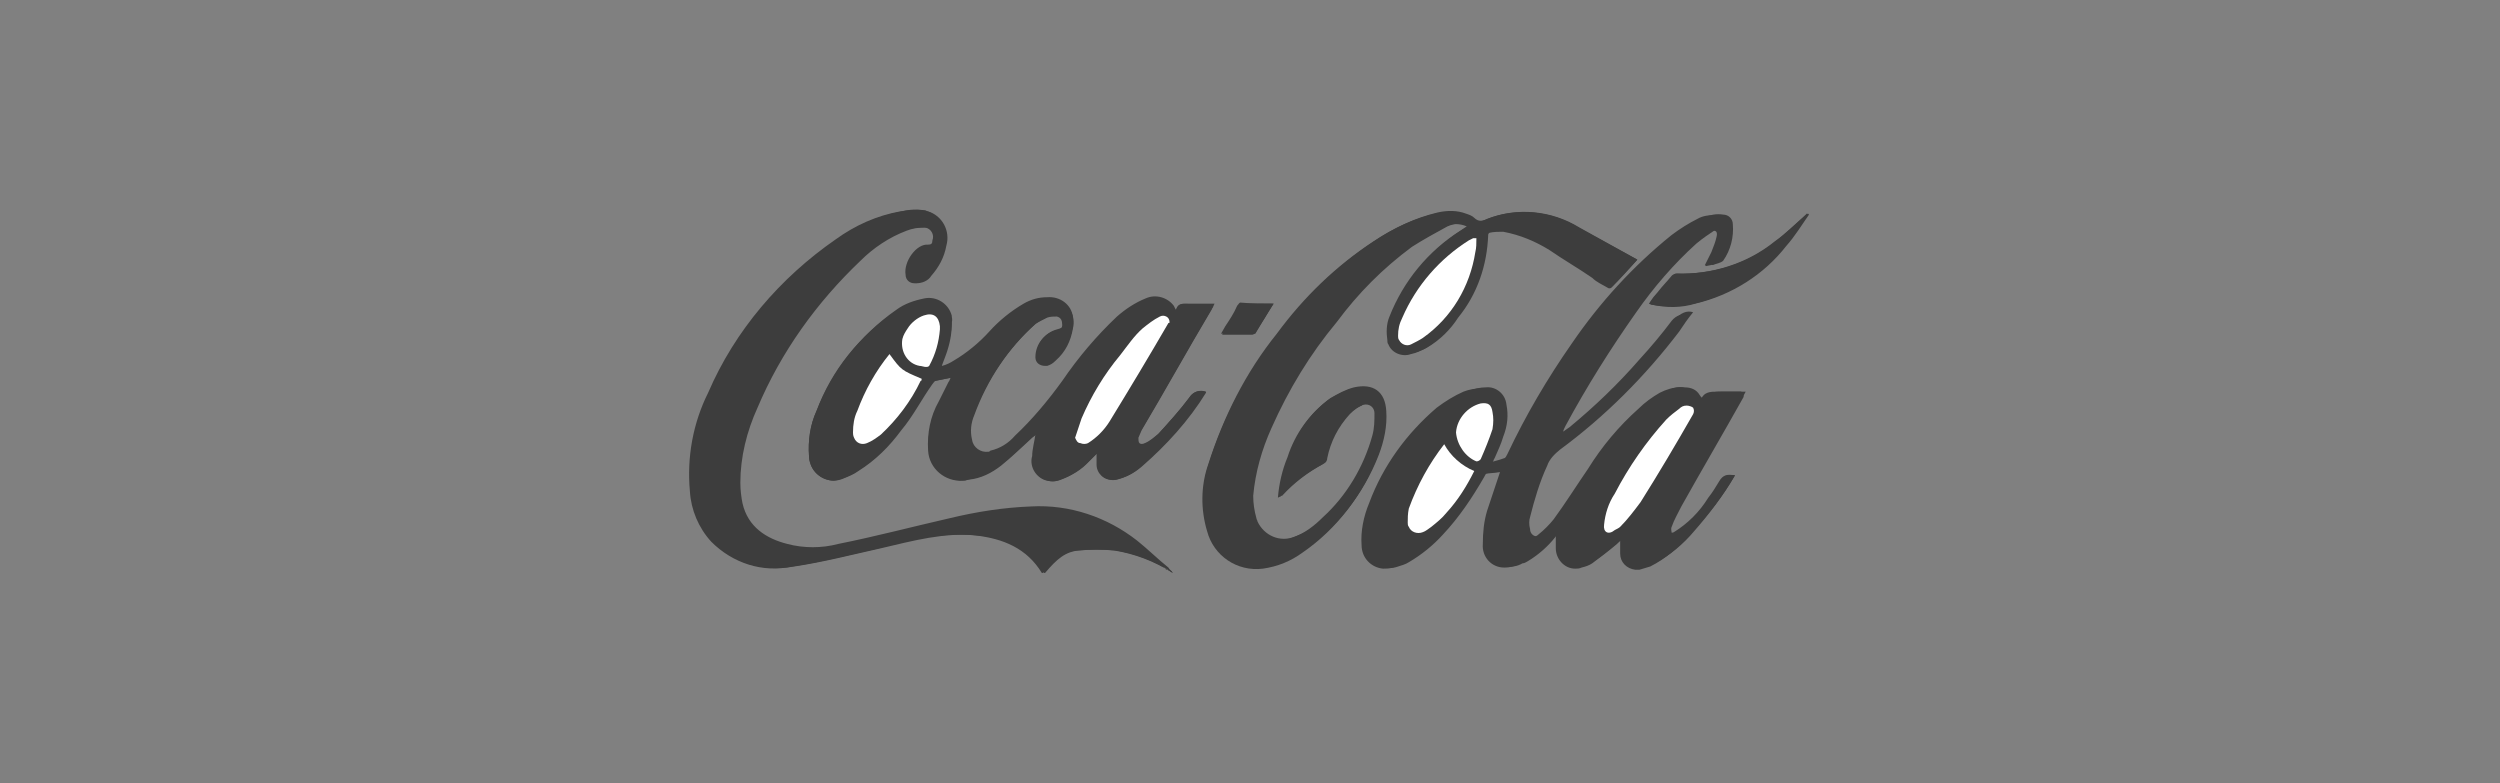<?xml version="1.0" encoding="utf-8"?>
<!-- Generator: Adobe Illustrator 22.1.0, SVG Export Plug-In . SVG Version: 6.00 Build 0)  -->
<svg version="1.1" id="Layer_1" xmlns="http://www.w3.org/2000/svg" xmlns:xlink="http://www.w3.org/1999/xlink" x="0px" y="0px"
	 viewBox="0 0 233 73" style="enable-background:new 0 0 233 73;" xml:space="preserve">
<rect x="0" y="0" width="233" height="73" fill="#808080" stroke="none"/>
<style type="text/css">
	.st0{fill:#3D3D3D;}
	.st1{fill:#FFFFFF;}
</style>
<title>Asset 39</title>
<g id="Layer_2_1_">
	<g id="Layer_1-2">
		<g id="_Group_">
			<path id="_Compound_Path_" class="st0" d="M161.7,44.3c-0.7-0.1-1.1-0.1-1.5,0.6c-0.3,0.5-0.6,1-1,1.5c-0.8,1.3-1.9,2.4-3.2,3.2
				c-0.2,0.1-0.4,0-0.6,0.1c0-0.2-0.1-0.4,0-0.6c0.3-0.7,0.6-1.3,0.9-1.9c1.9-3.4,3.9-6.8,5.8-10.2c0.1-0.1,0.1-0.3,0.2-0.5
				c-0.8,0-1.5,0-2.2,0s-1.3,0-1.6,0.8h-0.1c-0.1-0.2-0.3-0.3-0.4-0.5c-0.3-0.4-0.9-0.7-1.4-0.7c-0.7,0-1.3,0.2-1.9,0.5
				c-0.7,0.4-1.4,0.9-2,1.5c-1.8,1.6-3.4,3.5-4.7,5.6c-1.1,1.6-2.1,3.2-3.2,4.7c-0.4,0.5-0.9,1-1.4,1.4c-0.3,0.3-0.7,0.3-1,0
				c-0.1-0.1-0.2-0.3-0.2-0.5c-0.1-0.3-0.1-0.7,0-1c0.3-1.7,0.9-3.3,1.6-4.8c0.2-0.6,0.7-1.2,1.2-1.5c4.2-3.1,8-6.8,11.1-10.9
				c0.4-0.6,0.9-1.2,1.3-1.8c-0.6-0.1-1.2,0.1-1.6,0.6c-0.9,1.2-1.9,2.4-3,3.6c-2,2.3-4.2,4.4-6.5,6.3c-0.3,0.2-0.6,0.4-0.9,0.7
				l-0.1-0.1c0.1-0.2,0.2-0.4,0.2-0.5c1.9-3.7,4.1-7.2,6.5-10.6c1.6-2.3,3.5-4.5,5.6-6.4c0.6-0.5,1.2-0.9,1.8-1.3
				c0.4-0.2,0.7-0.1,0.6,0.4c-0.1,0.5-0.3,1-0.5,1.5c-0.2,0.4-0.4,0.8-0.6,1.2l0.1,0.1c0.4-0.1,0.9-0.1,1-0.4c0.7-1,1.1-2.2,0.9-3.4
				c-0.1-0.5-0.4-0.8-0.9-0.9c-0.6-0.1-1.3,0-1.8,0.3c-0.8,0.4-1.6,0.9-2.4,1.5c-3.6,2.9-6.7,6.3-9.3,10.1c-2.3,3.3-4.3,6.7-6,10.3
				c-0.1,0.2-0.2,0.4-0.3,0.4c-0.5,0.2-1.1,0.3-1.6,0.5l-0.1-0.1c0-0.2,0.1-0.3,0.2-0.4c0.3-0.7,0.6-1.3,0.8-2c0.4-1,0.5-2,0.3-3
				c-0.1-0.9-0.9-1.6-1.8-1.5c-0.5,0-1.1,0.1-1.6,0.3c-0.9,0.4-1.7,0.9-2.5,1.5c-2.8,2.4-5,5.4-6.3,8.9c-0.5,1.2-0.8,2.6-0.7,3.9
				c0,1.2,0.9,2.1,2,2.2c0.3,0,0.6,0,0.9-0.1c0.3-0.1,0.7-0.2,1-0.4c1.2-0.7,2.3-1.6,3.2-2.6c1.4-1.6,2.7-3.4,3.8-5.3
				c0.1-0.1,0.2-0.3,0.3-0.4c0.6-0.1,1.1-0.1,1.7-0.2c-0.2,0.6-0.4,1.2-0.6,1.8s-0.4,1.2-0.6,1.8c-0.3,1-0.4,2-0.4,3.1
				c-0.1,1.2,0.8,2.2,2,2.2c0.5,0,0.9-0.1,1.3-0.3c0.2-0.1,0.3-0.2,0.5-0.2c1-0.7,1.8-1.4,2.6-2.4l0.4-0.4c0,0.6,0,1,0,1.5
				c0,1,0.8,1.9,1.8,1.9c0.2,0,0.4,0,0.6-0.1c0.4-0.1,0.7-0.2,1-0.4c0.8-0.6,1.6-1.2,2.3-1.8c0.1-0.1,0.2-0.2,0.3-0.3
				c0,0.4,0,0.8,0,1.2c0,0.8,0.6,1.4,1.4,1.5c0.1,0,0.3,0,0.4,0c0.3-0.1,0.7-0.2,1-0.3c1.4-0.7,2.7-1.8,3.7-3
				C159.3,47.9,160.6,46.2,161.7,44.3z M109.6,28.9l-0.2-0.2c-0.6-0.8-1.7-1.1-2.6-0.7c-1,0.4-1.9,0.9-2.7,1.7c-2,1.8-3.7,3.8-5.1,6
				c-1.3,1.9-2.7,3.6-4.4,5.1c-0.6,0.6-1.4,1.1-2.3,1.4c-0.7,0.2-1.5-0.2-1.7-0.9c0-0.1,0-0.1-0.1-0.2c-0.1-0.8-0.1-1.6,0.2-2.3
				c1.2-3.3,3.2-6.3,5.8-8.6c0.3-0.2,0.7-0.4,1.1-0.6c0.3-0.1,0.6-0.1,0.9-0.1c0.4,0.1,0.5,0.4,0.5,0.8s-0.3,0.4-0.6,0.5
				c-1.1,0.3-1.9,1.3-1.9,2.5c0,0.5,0.4,0.8,0.9,0.8c0.1,0,0.2,0,0.2,0c0.3-0.1,0.5-0.2,0.8-0.5c0.9-0.8,1.4-1.8,1.6-3
				c0.3-1.2-0.4-2.3-1.6-2.6c-0.3-0.1-0.5-0.1-0.8,0c-0.8,0-1.5,0.2-2.2,0.6c-1.2,0.7-2.3,1.6-3.2,2.6c-1,1.1-2.1,2-3.3,2.7
				c-0.4,0.2-0.7,0.3-1.1,0.5l-0.1-0.1l0.3-0.8c0.4-1,0.7-2.1,0.7-3.2c0.1-1.1-0.7-2.2-1.9-2.3c-0.2,0-0.4,0-0.6,0
				c-1,0.1-1.9,0.4-2.7,1c-3.4,2.3-6,5.5-7.4,9.3c-0.6,1.3-0.8,2.8-0.7,4.2c0,1.2,1,2.2,2.2,2.3c0.3,0,0.6-0.1,0.9-0.2
				c0.5-0.2,1-0.4,1.4-0.7c1.6-1,2.9-2.3,4-3.8c1.1-1.4,1.9-2.9,2.9-4.3c0.1-0.1,0.2-0.3,0.3-0.3c0.5-0.1,1-0.2,1.5-0.3
				c-0.1,0.2-0.1,0.3-0.2,0.4c-0.3,0.6-0.6,1.2-0.9,1.8c-0.8,1.4-1.1,3-1,4.6c0.1,1.7,1.6,2.9,3.2,2.8c0.2,0,0.3,0,0.5-0.1
				c1.1-0.2,2.1-0.6,3-1.3c1-0.8,2-1.7,2.9-2.6l0.4-0.3c-0.1,0.7-0.3,1.4-0.3,2c-0.3,1,0.4,2.1,1.4,2.3c0.4,0.1,0.8,0.1,1.2-0.1
				c1-0.3,1.8-0.9,2.6-1.6l0.8-0.8c0,0.4,0,0.7,0,1c0,0.8,0.7,1.5,1.5,1.4c0.1,0,0.2,0,0.3,0c0.9-0.2,1.7-0.6,2.3-1.2
				c2.3-2,4.4-4.3,6-6.9c0,0,0-0.1,0-0.1c-0.6-0.2-1.2,0.1-1.5,0.6c-0.9,1.2-1.9,2.3-2.9,3.4c-0.4,0.4-0.8,0.7-1.3,0.9
				c-0.1,0.1-0.3,0.1-0.5,0c-0.1-0.1-0.2-0.3-0.1-0.5c0.1-0.3,0.2-0.5,0.3-0.7c2.2-3.7,4.3-7.5,6.5-11.2c0.1-0.2,0.2-0.3,0.3-0.5
				c-0.9,0-1.6,0-2.4,0C110.3,28.3,109.8,28.2,109.6,28.9z M152.6,24.2l-5.4-3c-2.6-1.6-5.8-1.9-8.6-0.8c-0.4,0.2-0.8,0.3-1.2-0.1
				c-0.2-0.2-0.5-0.3-0.8-0.4c-0.8-0.3-1.7-0.3-2.6-0.1c-2.1,0.5-4,1.4-5.8,2.6c-3.5,2.3-6.5,5.2-9,8.6c-2.9,3.6-5.1,7.7-6.5,12.1
				c-0.7,2-0.7,4.2-0.1,6.2c0.6,2.3,2.8,3.8,5.2,3.5c1.3-0.2,2.6-0.7,3.7-1.5c3.2-2.2,5.6-5.3,7-8.9c0.5-1.3,0.8-2.7,0.7-4.1
				c-0.1-1.8-1.2-2.6-3-2.2c-0.8,0.2-1.5,0.6-2.2,1c-1.8,1.3-3.2,3.2-3.8,5.4c-0.4,1.2-0.7,2.5-0.9,3.8c0.1-0.1,0.1-0.1,0.2-0.1
				c1.1-1.2,2.4-2.2,3.9-3c0.2-0.1,0.3-0.3,0.3-0.5c0.3-1.5,1-2.9,2.1-4.1c0.4-0.4,0.8-0.7,1.3-0.9c0.4-0.2,0.9-0.1,1.1,0.3
				c0.1,0.1,0.1,0.3,0.1,0.4c0.1,0.7,0,1.4-0.1,2.1c-0.8,2.9-2.4,5.5-4.6,7.6c-0.8,0.9-1.8,1.5-2.9,1.9c-1.4,0.6-2.9-0.1-3.5-1.4
				c0-0.1-0.1-0.2-0.1-0.3c-0.2-0.7-0.3-1.4-0.3-2.1c0.2-2.2,0.8-4.3,1.7-6.3c1.6-3.6,3.6-6.9,6.1-9.9c2-2.7,4.3-5,7-7
				c1.1-0.7,2.2-1.3,3.3-1.9c0.7-0.3,1.4-0.4,2.1-0.1l-0.7,0.4c-3,1.9-5.3,4.7-6.6,8c-0.3,0.7-0.4,1.4-0.2,2.2
				c0.1,0.9,0.9,1.5,1.8,1.4c0.1,0,0.3-0.1,0.4-0.1c0.4-0.1,0.9-0.3,1.3-0.5c1.2-0.7,2.2-1.7,2.9-2.8c1.8-2.2,2.7-4.9,2.8-7.7
				c0-0.2,0.1-0.3,0.3-0.3c0.4-0.1,0.9-0.1,1.3-0.1c1.5,0.3,2.9,0.8,4.2,1.7c1.4,0.8,2.7,1.7,4,2.6c0.5,0.3,0.9,0.6,1.4,0.8
				c0.1,0.1,0.3,0.1,0.4,0C151,25.9,151.8,25.1,152.6,24.2L152.6,24.2z M109.3,53.4c-0.1-0.2-0.3-0.3-0.4-0.5
				c-1-0.8-1.9-1.7-2.9-2.5c-2.8-2.2-6.3-3.4-9.9-3.2c-2.6,0.1-5.1,0.5-7.6,1.1c-3.5,0.8-6.9,1.7-10.4,2.4c-1.5,0.4-3.2,0.4-4.7,0
				c-2-0.5-3.7-1.6-4.2-3.8C69.1,46.4,69,45.7,69,45c0-2.4,0.6-4.8,1.6-7c2.2-5.2,5.5-9.8,9.6-13.7c1.2-1.2,2.7-2.2,4.3-2.8
				c0.5-0.2,1.1-0.3,1.7-0.3c0.6,0,1,0.4,1,1c0,0.1,0,0.2,0,0.3c0,0.2-0.2,0.4-0.4,0.4c-1.2,0-2.4,1.6-2.2,2.8
				c0,0.4,0.4,0.7,0.8,0.7c0.5,0,1.1-0.2,1.4-0.7c0.7-0.8,1.2-1.7,1.4-2.8c0.4-1.4-0.4-2.8-1.7-3.2c-0.1,0-0.2-0.1-0.3-0.1
				c-0.7-0.1-1.4-0.1-2.1,0.1c-2.2,0.4-4.2,1.3-6,2.6c-5.2,3.5-9.4,8.5-11.9,14.3c-1.4,2.9-2,6-1.7,9.2c0.1,1.8,0.8,3.4,2,4.7
				c1.9,2,4.7,2.8,7.5,2.3c2.7-0.4,5.4-1.1,8.1-1.7c3-0.7,5.9-1.5,9-1.2c2.6,0.2,4.8,1.2,6.2,3.5c0,0,0,0,0.1,0
				c1.1-1.3,1.9-2,3.2-2.1c1.1-0.1,2.2-0.1,3.4,0C105.8,51.6,107.7,52.3,109.3,53.4z M153.7,28.3l0.3,0.1c1.3,0.3,2.7,0.3,4-0.1
				c3.4-0.8,6.4-2.7,8.5-5.4c0.8-0.9,1.4-1.9,2.1-2.9l-0.1-0.1l-0.1,0.1c-1,0.8-1.9,1.7-2.9,2.5c-2.6,2.1-5.9,3.1-9.2,3
				c-0.2,0-0.3,0.1-0.4,0.2c-0.4,0.5-0.8,0.9-1.2,1.4C154.2,27.5,154,27.8,153.7,28.3z M118.7,28.3c-1,0-2,0-2.9,0
				c-0.1,0-0.3,0.2-0.3,0.3c-0.4,0.6-0.8,1.2-1.2,1.9l-0.4,0.7h2.8c0.1,0,0.2-0.1,0.3-0.1C117.6,30.1,118.1,29.2,118.7,28.3
				L118.7,28.3z"/>
			<path id="_Compound_Path_2" class="st0" d="M161.7,44.3c-1.1,1.9-2.4,3.6-3.8,5.2c-1,1.2-2.3,2.3-3.7,3c-0.3,0.2-0.7,0.3-1,0.3
				c-0.8,0.2-1.5-0.2-1.8-1c0-0.2-0.1-0.3,0-0.5c0-0.4,0-0.8,0-1.2c-0.1,0.1-0.2,0.2-0.4,0.3c-0.8,0.6-1.5,1.3-2.3,1.8
				c-0.3,0.2-0.6,0.4-1,0.4c-1,0.3-2-0.3-2.2-1.3c0-0.2-0.1-0.4-0.1-0.5c0-0.4,0-0.9,0-1.5L145,50c-0.7,0.9-1.6,1.7-2.6,2.3
				c-0.2,0.1-0.3,0.2-0.5,0.2c-1,0.6-2.3,0.3-2.9-0.7c-0.2-0.4-0.3-0.8-0.3-1.2c0-1,0.1-2.1,0.4-3.1c0.2-0.6,0.4-1.2,0.6-1.8
				s0.4-1.2,0.6-1.8c-0.6,0.1-1.2,0.1-1.7,0.2c-0.1,0-0.2,0.2-0.3,0.4c-1.1,1.9-2.3,3.7-3.8,5.3c-0.9,1-2,1.9-3.2,2.6
				c-0.3,0.2-0.7,0.3-1,0.4c-1.1,0.4-2.3-0.1-2.7-1.2c-0.1-0.3-0.2-0.6-0.1-0.9c-0.1-1.4,0.2-2.7,0.7-3.9c1.3-3.4,3.5-6.5,6.3-8.9
				c0.8-0.6,1.6-1.1,2.5-1.5c0.5-0.2,1-0.3,1.5-0.3c0.9-0.1,1.8,0.6,1.9,1.6c0.2,1,0.1,2-0.3,3c-0.2,0.7-0.5,1.3-0.8,2
				c-0.1,0.1-0.1,0.3-0.2,0.4l0.1,0.1c0.5-0.2,1.1-0.3,1.6-0.5c0.1,0,0.2-0.3,0.3-0.4c1.7-3.6,3.7-7,6-10.3
				c2.6-3.8,5.7-7.3,9.3-10.2c0.8-0.6,1.5-1.1,2.4-1.5c0.6-0.3,1.2-0.4,1.8-0.3c0.5,0,0.9,0.4,0.9,0.9c0.1,1.2-0.2,2.4-0.9,3.4
				c-0.2,0.2-0.7,0.3-1,0.4l-0.1-0.1c0.2-0.4,0.4-0.8,0.6-1.2c0.2-0.5,0.3-1,0.4-1.5c0.1-0.5-0.2-0.7-0.6-0.5
				c-0.6,0.4-1.2,0.8-1.8,1.3c-2.1,1.9-4,4.1-5.6,6.4c-2.4,3.4-4.6,6.9-6.6,10.6c-0.1,0.2-0.2,0.4-0.2,0.5l0.1,0.1
				c0.3-0.2,0.6-0.4,0.9-0.7c2.3-1.9,4.5-4,6.5-6.3c1-1.2,2-2.3,3-3.6c0.4-0.5,1-0.8,1.6-0.6c-0.5,0.6-0.9,1.2-1.3,1.8
				c-3.2,4.2-6.9,7.9-11.1,11c-0.5,0.4-1,0.9-1.2,1.5c-0.7,1.5-1.2,3.2-1.6,4.8c-0.1,0.3-0.1,0.7,0,1.1c0,0.4,0.3,0.7,0.7,0.7
				c0.2,0,0.4-0.1,0.5-0.2c0.5-0.4,1-0.8,1.4-1.4c1.1-1.5,2.1-3.1,3.2-4.7c1.3-2.1,2.9-4,4.7-5.6c0.6-0.5,1.3-1,2-1.5
				c0.6-0.4,1.2-0.6,1.9-0.5c0.6,0,1.1,0.2,1.4,0.7c0.1,0.2,0.3,0.3,0.4,0.5h0.1c0.3-0.8,0.9-0.8,1.6-0.8c0.7,0,1.4,0,2.2,0
				c-0.1,0.2-0.2,0.3-0.2,0.5c-1.9,3.4-3.9,6.8-5.8,10.2c-0.3,0.6-0.7,1.3-0.9,1.9c-0.1,0.2,0,0.4,0,0.6c0.2,0,0.5,0,0.6-0.1
				c1.3-0.9,2.4-2,3.2-3.2c0.4-0.5,0.7-0.9,1-1.5C160.6,44.3,161,44.2,161.7,44.3z M149.5,48.9c0,0.7,0.4,1,1.1,0.7
				c0.2-0.1,0.3-0.2,0.5-0.3c0.7-0.7,1.3-1.5,1.9-2.3c1.7-2.7,3.3-5.5,4.9-8.2c0.1-0.2,0.1-0.4,0-0.6c-0.2-0.2-0.4-0.2-0.6-0.2
				c-0.2,0-0.5,0.1-0.7,0.3c-0.4,0.3-0.8,0.6-1.2,1c-2,2-3.6,4.4-4.9,6.9C149.9,46.8,149.5,47.8,149.5,48.9z M134.6,41.4
				c-1.4,1.8-2.5,3.8-3.3,6c-0.1,0.4-0.1,0.8-0.1,1.3c0,0.6,0.4,1,1,1c0.1,0,0.3,0,0.4-0.1c0.3-0.1,0.6-0.3,0.8-0.5
				c0.5-0.4,0.9-0.8,1.3-1.3c1-1.2,1.9-2.5,2.6-3.9C136.2,43.4,135.2,42.5,134.6,41.4z M135.7,40.4c0,1.2,0.8,2.2,1.9,2.5
				c0.2,0,0.3-0.1,0.4-0.2c0.4-0.9,0.8-1.8,1.1-2.8c0.1-0.5,0.1-1,0-1.6c-0.1-0.7-0.5-0.9-1.1-0.8C136.8,37.9,135.9,39,135.7,40.4
				L135.7,40.4z"/>
			<path id="_Compound_Path_3" class="st0" d="M109.6,28.9c0.2-0.7,0.7-0.6,1.2-0.6c0.8,0,1.6,0,2.4,0c-0.1,0.2-0.2,0.4-0.3,0.6
				c-2.2,3.7-4.3,7.5-6.5,11.2c-0.1,0.2-0.2,0.5-0.3,0.7c0,0.2,0,0.4,0.1,0.5c0.1,0.1,0.3,0.1,0.5,0c0.5-0.2,0.9-0.6,1.3-0.9
				c1-1.1,2-2.2,2.9-3.4c0.3-0.5,0.9-0.7,1.5-0.5c0,0,0,0.1,0,0.1c-1.6,2.6-3.7,4.9-6,6.9c-0.7,0.6-1.5,1-2.3,1.2
				c-0.8,0.2-1.6-0.3-1.8-1.1c0-0.1,0-0.3,0-0.4c0-0.3,0-0.6,0-1l-0.8,0.8c-0.7,0.8-1.6,1.3-2.6,1.7c-1,0.4-2.1,0-2.5-1
				c-0.2-0.4-0.2-0.8-0.1-1.2c0.1-0.6,0.2-1.3,0.3-2l-0.4,0.3c-1,0.9-1.9,1.8-2.9,2.6c-0.9,0.7-1.9,1.2-3,1.3
				c-1.6,0.4-3.2-0.7-3.6-2.3c0-0.1-0.1-0.3-0.1-0.4c-0.2-1.6,0.2-3.2,1-4.6c0.3-0.6,0.6-1.2,0.9-1.8c0.1-0.1,0.1-0.2,0.2-0.4
				c-0.6,0.1-1,0.2-1.5,0.3c-0.1,0-0.2,0.2-0.3,0.3c-1,1.4-1.8,3-2.9,4.3c-1.1,1.5-2.4,2.8-4,3.8c-0.4,0.3-0.9,0.5-1.4,0.7
				c-1.1,0.5-2.5,0-3-1.2c-0.1-0.3-0.2-0.6-0.2-0.9c-0.1-1.4,0.1-2.9,0.7-4.2c1.5-3.8,4.1-7.1,7.4-9.4c0.8-0.6,1.7-0.9,2.7-1.1
				c1.1-0.2,2.2,0.5,2.5,1.6c0,0.2,0.1,0.4,0,0.6c0,1.1-0.3,2.2-0.7,3.2l-0.3,0.8l0.1,0.1c0.4-0.1,0.8-0.3,1.1-0.5
				c1.2-0.7,2.4-1.7,3.3-2.7c0.9-1,2-1.9,3.2-2.6c0.7-0.4,1.4-0.6,2.2-0.6c1.2-0.1,2.3,0.7,2.4,1.9c0,0.3,0,0.5,0,0.8
				c-0.2,1.2-0.7,2.2-1.6,3c-0.2,0.2-0.5,0.4-0.8,0.5c-0.4,0.1-0.9-0.1-1-0.5c0-0.1,0-0.2,0-0.2c0-1.2,0.8-2.2,1.9-2.5
				c0.3-0.1,0.6-0.1,0.6-0.5c0-0.4-0.1-0.7-0.5-0.8c-0.3-0.1-0.6,0-0.9,0.1c-0.4,0.2-0.8,0.4-1.1,0.6c-2.6,2.3-4.6,5.3-5.8,8.6
				c-0.3,0.7-0.4,1.5-0.2,2.3c0.1,0.7,0.8,1.2,1.5,1.1c0.1,0,0.1,0,0.2-0.1c0.9-0.2,1.7-0.7,2.3-1.4c1.6-1.5,3.1-3.3,4.4-5.1
				c1.5-2.2,3.2-4.2,5.1-6c0.8-0.7,1.7-1.3,2.7-1.7c0.9-0.4,2-0.1,2.6,0.7L109.6,28.9z M100.2,40.8c0.1,0.2,0.2,0.5,0.4,0.6
				c0.2,0.1,0.5,0.1,0.7,0c0.9-0.5,1.6-1.2,2-2c1.8-3.1,3.6-6.1,5.5-9.2c0.1-0.2,0.1-0.4,0-0.5c0,0-0.1-0.1-0.1-0.1
				c-0.2-0.1-0.4-0.1-0.6,0c-0.6,0.3-1.1,0.6-1.6,1c-0.8,0.8-1.4,1.7-2.1,2.5c-1.5,1.8-2.7,3.8-3.6,5.9
				C100.6,39.6,100.4,40.1,100.2,40.8z M82.9,33c-1.2,1.6-2.3,3.4-3,5.3c-0.2,0.6-0.4,1.3-0.4,2c-0.1,0.5,0.3,1,0.8,1.1
				c0.2,0,0.4,0,0.5-0.1c0.5-0.2,0.9-0.4,1.3-0.8c1.5-1.4,2.8-3.1,3.7-5c0-0.1,0-0.2,0.1-0.2C84,34.5,84,34.5,82.9,33z M87.6,30.7
				c0-0.1,0-0.2,0-0.3c-0.1-0.9-0.6-1.3-1.5-1c-0.6,0.2-1.1,0.6-1.5,1.2c-0.8,0.8-0.8,2.1,0,2.9c0.3,0.3,0.7,0.5,1.1,0.6
				c0.2,0.1,0.4,0.1,0.6,0.1c0.1,0,0.2,0,0.3-0.1C87.2,33.1,87.5,31.9,87.6,30.7z"/>
			<path id="_Compound_Path_4" class="st0" d="M152.6,24.2c-0.8,0.9-1.6,1.8-2.4,2.6c-0.1,0.1-0.3,0.1-0.4,0c-0.5-0.3-1-0.5-1.4-0.9
				c-1.3-0.9-2.7-1.7-4-2.6c-1.3-0.8-2.7-1.4-4.3-1.7c-0.4,0-0.9,0-1.3,0.1c-0.1,0.1-0.3,0.2-0.3,0.3c0,2.8-1,5.5-2.8,7.7
				c-0.8,1.1-1.8,2.1-2.9,2.8c-0.4,0.2-0.8,0.4-1.3,0.5c-0.8,0.3-1.8-0.1-2.1-0.9c-0.1-0.1-0.1-0.3-0.1-0.4
				c-0.1-0.7-0.1-1.5,0.2-2.2c1.3-3.3,3.6-6.1,6.6-8l0.6-0.4c-0.7-0.3-1.5-0.3-2.1,0.1c-1.1,0.6-2.2,1.2-3.3,1.9c-2.7,2-5,4.3-7,7
				c-2.4,3-4.4,6.3-6,9.9c-0.9,2-1.5,4.1-1.7,6.3c0,0.7,0,1.4,0.3,2.1c0.4,1.4,1.9,2.2,3.3,1.8c0.1,0,0.2-0.1,0.3-0.1
				c1.1-0.4,2-1.1,2.8-1.9c2.2-2,3.8-4.7,4.6-7.6c0.2-0.7,0.2-1.4,0.2-2.1c0-0.4-0.3-0.8-0.8-0.8c-0.2,0-0.3,0-0.4,0.1
				c-0.5,0.2-0.9,0.5-1.3,0.9c-1,1.2-1.8,2.6-2.1,4.1c0,0.2-0.1,0.4-0.3,0.5c-1.5,0.8-2.8,1.8-3.9,3c0,0-0.1,0-0.2,0.1
				c0.1-1.3,0.4-2.6,0.9-3.8c0.7-2.2,2.1-4.1,3.9-5.4c0.7-0.4,1.4-0.8,2.2-1c1.7-0.5,2.8,0.4,3,2.2c0.1,1.4-0.2,2.8-0.7,4.1
				c-1.4,3.6-3.8,6.8-7,9c-1.1,0.8-2.3,1.3-3.7,1.5c-2.4,0.3-4.6-1.2-5.2-3.5c-0.6-2-0.6-4.2,0.1-6.2c1.4-4.4,3.5-8.6,6.4-12.2
				c2.5-3.4,5.5-6.3,9-8.6c1.8-1.2,3.7-2.1,5.8-2.6c0.9-0.2,1.8-0.2,2.6,0.1c0.3,0.1,0.6,0.2,0.8,0.4c0.4,0.4,0.7,0.3,1.2,0.1
				c2.8-1.2,6.1-0.9,8.7,0.7L152.6,24.2z M137.6,22.2c-0.1,0-0.2,0-0.3,0.1l-0.4,0.2c-2.8,1.7-4.9,4.2-6.2,7.1
				c-0.2,0.5-0.3,1.1-0.4,1.6c0,0.5,0.3,0.9,0.8,0.9c0.1,0,0.3,0,0.4-0.1c0.4-0.1,0.7-0.3,1.1-0.6c2.6-1.9,4.4-4.8,4.9-8
				C137.5,23.1,137.5,22.7,137.6,22.2z"/>
			<path id="_Path_" class="st0" d="M109.3,53.4c-1.7-1.1-3.6-1.8-5.5-2.1c-1.1-0.1-2.2-0.1-3.4,0c-1.2,0.1-2.1,0.8-3.2,2.1
				c0,0-0.1,0-0.1,0c-1.4-2.3-3.6-3.2-6.2-3.5c-3.1-0.3-6.1,0.4-9,1.2c-2.7,0.6-5.4,1.3-8.1,1.7c-2.7,0.6-5.5-0.3-7.5-2.3
				c-1.2-1.3-1.9-3-2-4.7c-0.3-3.2,0.3-6.4,1.7-9.2c2.5-5.8,6.7-10.7,11.9-14.3c1.8-1.3,3.8-2.2,6-2.6c0.7-0.1,1.4-0.2,2.1-0.1
				c1.4,0.2,2.3,1.6,2.1,3c0,0.1,0,0.2-0.1,0.3c-0.2,1-0.7,2-1.4,2.8c-0.3,0.4-0.9,0.7-1.4,0.7c-0.4,0-0.8-0.3-0.8-0.8
				c-0.2-1.2,1-2.9,2.1-2.8c0.3,0,0.4-0.1,0.4-0.4c0.2-0.5-0.1-1.1-0.7-1.2c-0.1,0-0.2,0-0.3,0c-0.6,0-1.2,0.1-1.7,0.3
				c-1.6,0.6-3.1,1.6-4.3,2.9c-4.1,3.8-7.4,8.4-9.6,13.6c-1,2.2-1.6,4.6-1.6,7c0,0.7,0.1,1.4,0.3,2.1c0.6,2.2,2.2,3.2,4.2,3.8
				c1.5,0.4,3.2,0.4,4.7,0c3.5-0.8,6.9-1.6,10.4-2.4c2.5-0.6,5-1,7.6-1.1c3.6-0.2,7.1,1,9.9,3.2c1,0.8,2,1.6,2.9,2.5
				C109.1,53.1,109.2,53.2,109.3,53.4z"/>
			<path id="_Path_2" class="st0" d="M153.7,28.3c0.3-0.4,0.6-0.8,0.9-1.2c0.3-0.4,0.8-0.9,1.2-1.4c0.1-0.1,0.3-0.2,0.4-0.2
				c3.3,0.1,6.6-0.9,9.2-3c1-0.7,1.9-1.6,2.9-2.5l0.1-0.1l0.1,0.1c-0.7,1-1.3,2-2.1,2.9c-2.2,2.7-5.2,4.6-8.5,5.4
				c-1.3,0.3-2.7,0.3-4,0.1L153.7,28.3z"/>
			<path id="_Path_3" class="st0" d="M118.7,28.3c-0.6,1-1.1,1.8-1.7,2.7c-0.1,0.1-0.2,0.1-0.3,0.1h-2.9l0.4-0.7
				c0.4-0.6,0.8-1.2,1.1-1.9c0.1-0.1,0.2-0.3,0.3-0.3C116.7,28.3,117.7,28.3,118.7,28.3z"/>
			<path id="_Path_4" class="st1" d="M149.5,48.9c0.1-1,0.4-2,1-2.9c1.3-2.5,2.9-4.8,4.8-6.9c0.4-0.4,0.8-0.7,1.2-1
				c0.2-0.2,0.4-0.3,0.7-0.3c0.2,0,0.5,0.1,0.6,0.2c0.1,0.2,0.1,0.4,0,0.6c-1.6,2.8-3.2,5.5-4.9,8.2c-0.6,0.8-1.2,1.6-1.9,2.3
				c-0.1,0.1-0.3,0.2-0.5,0.3C149.9,49.9,149.4,49.6,149.5,48.9z"/>
			<path id="_Path_5" class="st1" d="M134.6,41.4c0.6,1.1,1.6,2,2.8,2.5c-0.7,1.4-1.5,2.7-2.6,3.9c-0.4,0.5-0.9,0.9-1.4,1.3
				c-0.3,0.2-0.5,0.4-0.8,0.5c-0.5,0.2-1.1,0-1.3-0.5c-0.1-0.1-0.1-0.3-0.1-0.4c0-0.4,0-0.8,0.1-1.3
				C132.1,45.2,133.2,43.2,134.6,41.4z"/>
			<path id="_Path_6" class="st1" d="M135.7,40.3c0.1-1.3,1.1-2.4,2.3-2.7c0.7-0.1,1,0.1,1.1,0.8c0.1,0.5,0.1,1,0,1.6
				c-0.3,0.9-0.7,1.9-1.1,2.8c-0.1,0.1-0.2,0.2-0.4,0.2C136.6,42.6,135.8,41.5,135.7,40.3z"/>
			<path id="_Path_7" class="st1" d="M100.2,40.8c0.2-0.6,0.4-1.2,0.6-1.8c0.9-2.1,2.1-4.1,3.6-5.9c0.7-0.9,1.3-1.8,2.1-2.5
				c0.5-0.4,1-0.8,1.6-1.1c0.2-0.1,0.4-0.1,0.6,0c0.2,0.1,0.3,0.3,0.3,0.5c0,0.1,0,0.1-0.1,0.1c-1.8,3.1-3.6,6.1-5.5,9.2
				c-0.5,0.8-1.2,1.5-2,2c-0.2,0.1-0.5,0.1-0.7,0C100.4,41.3,100.3,41,100.2,40.8z"/>
			<path id="_Path_8" class="st1" d="M82.9,33c1.1,1.5,1.1,1.5,3,2.3c0,0.1,0,0.2-0.1,0.2c-0.9,1.9-2.2,3.6-3.7,5
				c-0.4,0.3-0.8,0.6-1.3,0.8c-0.5,0.2-1,0-1.2-0.5c-0.1-0.2-0.1-0.4-0.1-0.5c0-0.7,0.1-1.4,0.4-2C80.6,36.4,81.6,34.6,82.9,33z"/>
			<path id="_Path_9" class="st1" d="M87.6,30.7c-0.1,1.2-0.4,2.3-1,3.4c-0.1,0.1-0.2,0.1-0.3,0.1c-0.2,0-0.4-0.1-0.6-0.1
				c-1.1-0.2-1.8-1.3-1.6-2.5c0.1-0.4,0.3-0.7,0.5-1c0.3-0.5,0.9-1,1.5-1.2c0.9-0.3,1.4,0.1,1.5,1C87.6,30.5,87.6,30.6,87.6,30.7z"
				/>
			<path id="_Path_10" class="st1" d="M137.6,22.2c0,0.5,0,0.9-0.1,1.3c-0.5,3.2-2.2,6.1-4.9,8c-0.3,0.2-0.7,0.4-1.1,0.6
				c-0.4,0.2-0.9,0-1.1-0.4c-0.1-0.1-0.1-0.3-0.1-0.4c0-0.6,0.1-1.1,0.4-1.7c1.3-3,3.5-5.5,6.2-7.2l0.4-0.2
				C137.4,22.2,137.5,22.2,137.6,22.2z"/>
		</g>
	</g>
</g>
</svg>
